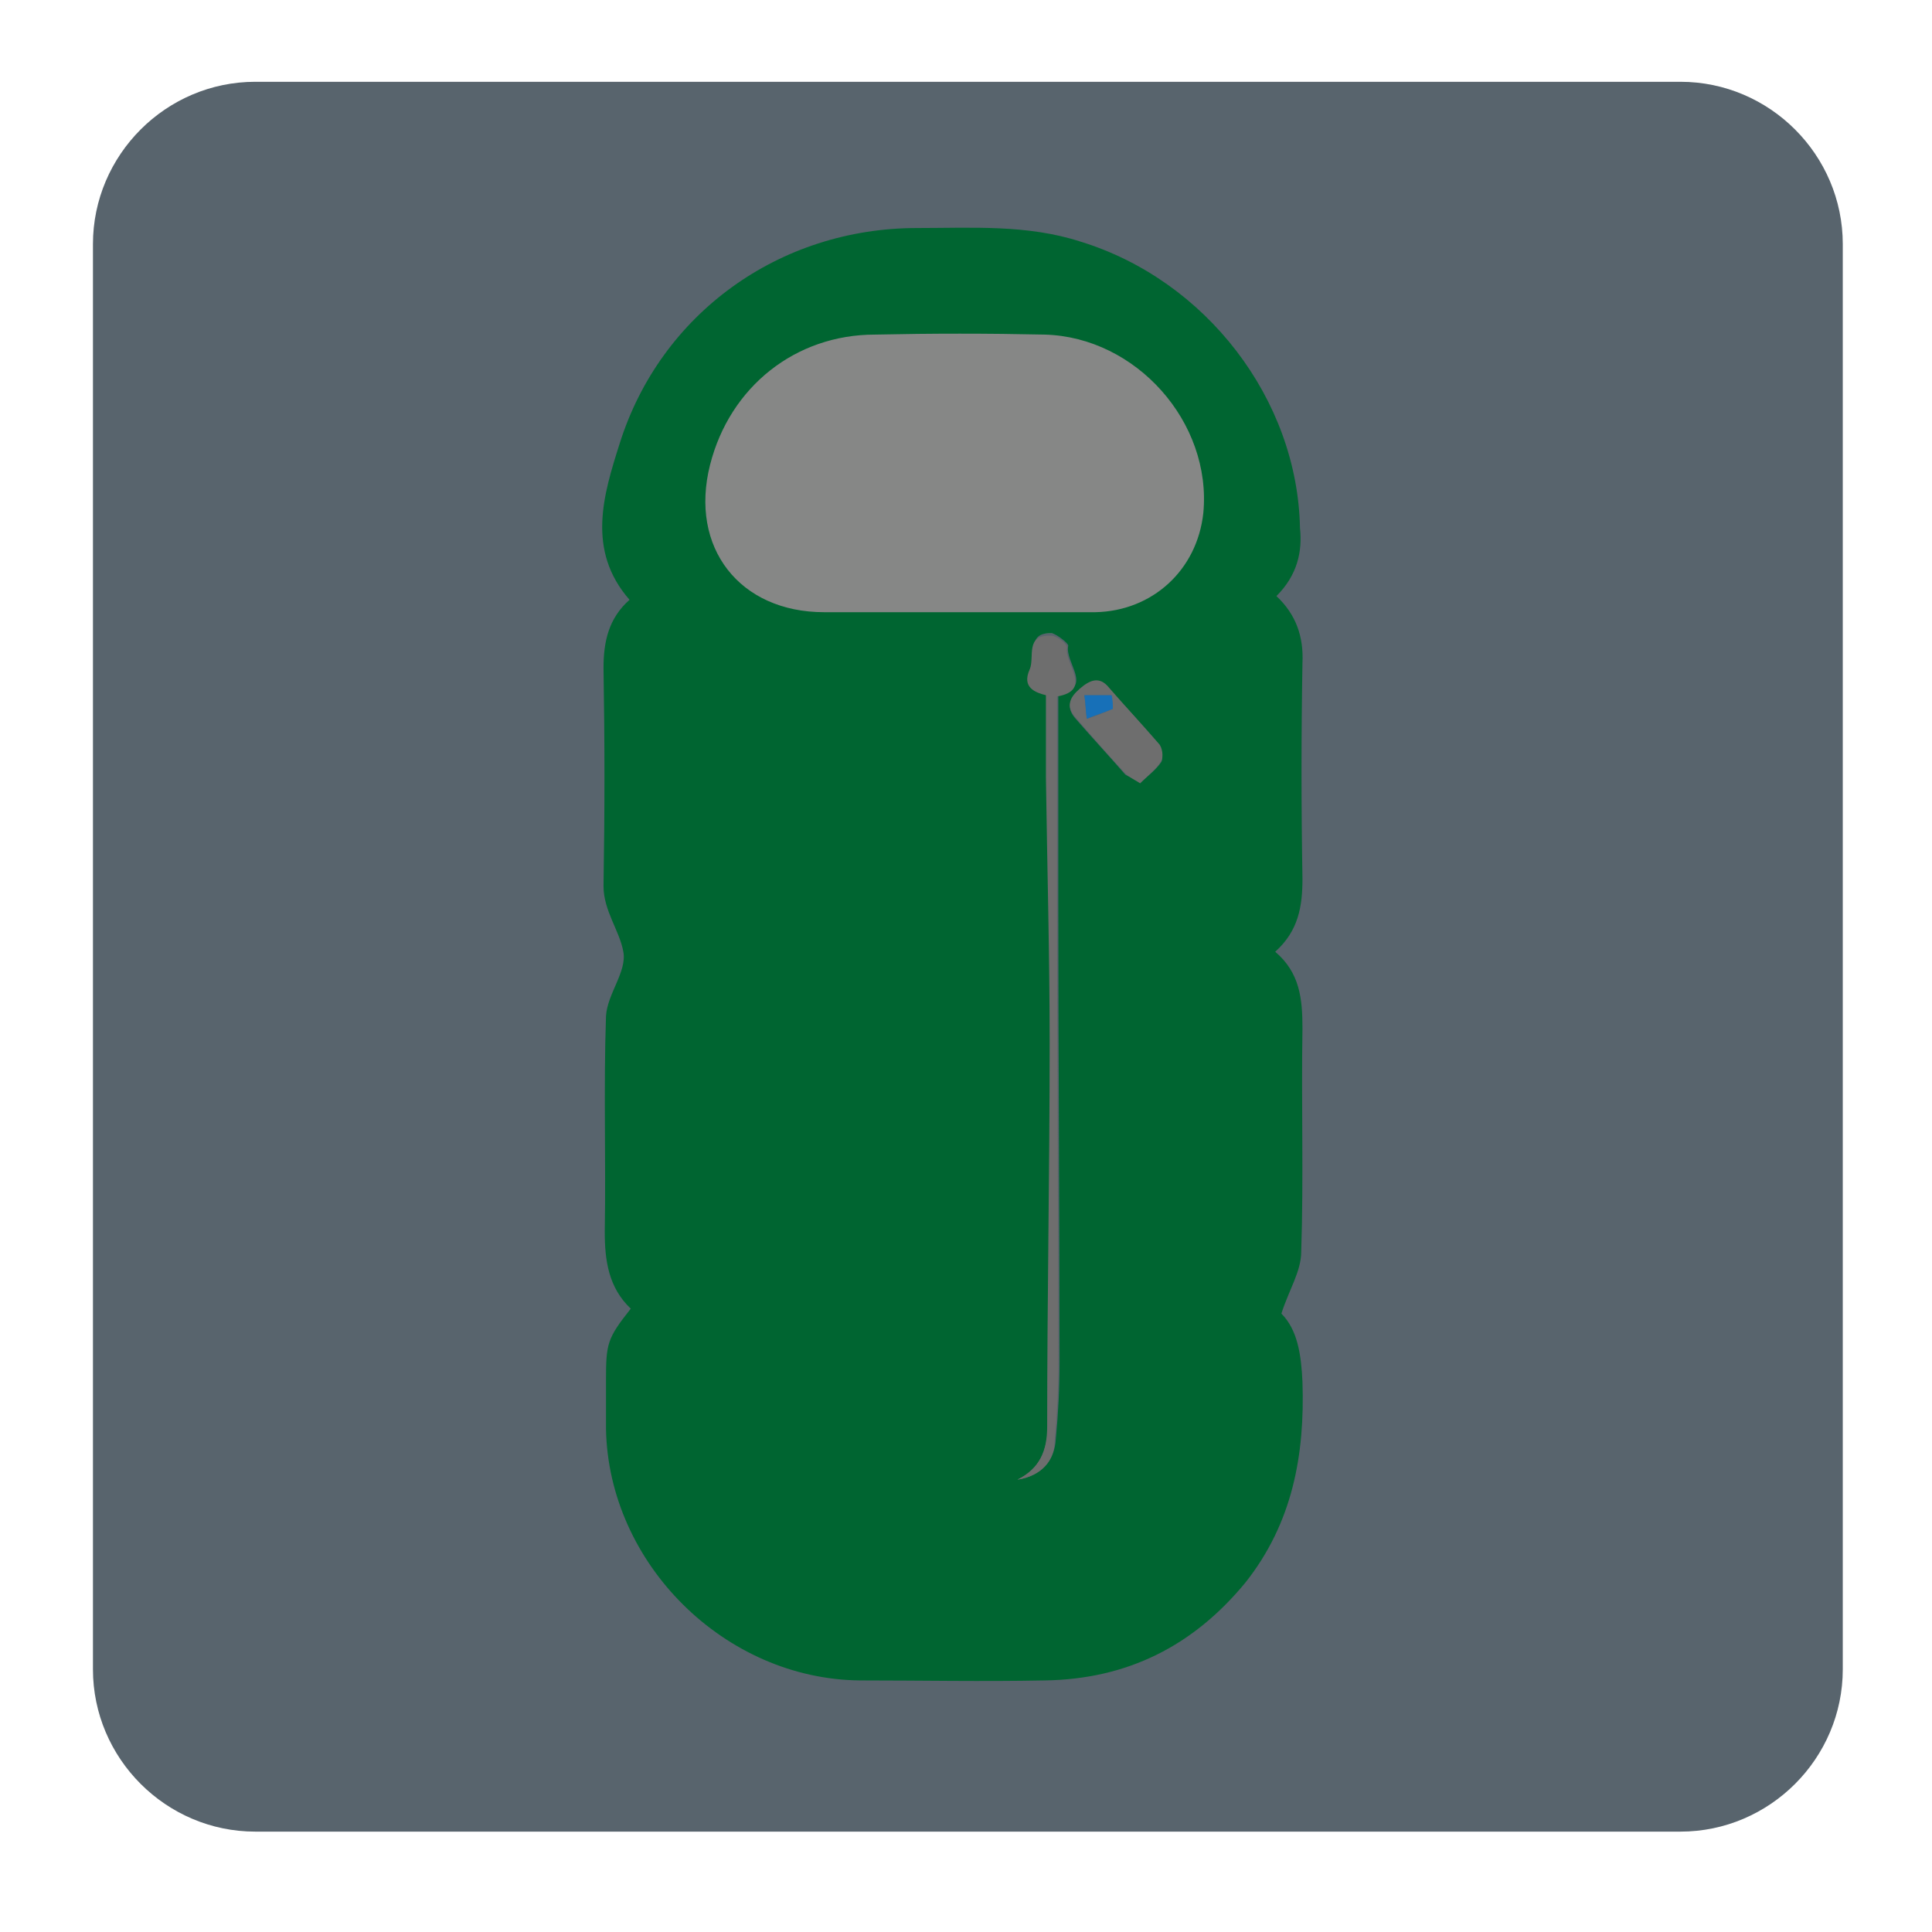 <?xml version="1.0" encoding="utf-8"?>
<!-- Generator: Adobe Illustrator 20.1.0, SVG Export Plug-In . SVG Version: 6.00 Build 0)  -->
<svg version="1.1" xmlns="http://www.w3.org/2000/svg" xmlns:xlink="http://www.w3.org/1999/xlink" x="0px" y="0px"
	 viewBox="0 0 155.9 155.9" style="enable-background:new 0 0 155.9 155.9;" xml:space="preserve">
<style type="text/css">
	.st0{fill-rule:evenodd;clip-rule:evenodd;fill:#58646D;}
	.st1{fill-rule:evenodd;clip-rule:evenodd;fill:#868786;}
	.st2{fill-rule:evenodd;clip-rule:evenodd;fill:#006531;}
	.st3{fill-rule:evenodd;clip-rule:evenodd;fill:#6E6E6E;}
	.st4{fill-rule:evenodd;clip-rule:evenodd;fill:#1770B8;}
</style>
<g id="Layer_1">
	<path class="st0" d="M148.7,19.7c0-7.2-5.9-13.1-13.1-13.1h-115c-7.2,0-13.1,5.9-13.1,13.1v115c0,7.2,5.9,13.1,13.1,13.1h115
		c7.2,0,13.1-5.9,13.1-13.1V19.7z"/>
	<polygon class="st1" points="98.6,51.1 54.6,51.1 54.6,28.4 76.6,22.4 98.6,28.4 	"/>
	<g id="YxtUvh.tif">
		<g>
			<path class="st2" d="M103,48.1c1.6,1.5,2.2,3.3,2.1,5.4c-0.1,5.8-0.1,11.6,0,17.4c0,2.2-0.3,4.2-2.2,5.9c2,1.7,2.2,3.8,2.2,6.2
				c-0.1,6,0.1,12-0.1,18c0,1.6-1,3.1-1.6,5c1.3,1.3,1.6,3.3,1.7,5.5c0.2,5.9-0.8,11.4-4.6,16.2c-4.2,5.1-9.5,7.8-16.2,7.9
				c-5,0.1-10,0-14.9,0c-10.9-0.1-20.3-9.4-20.5-20.3c0-1.3,0-2.6,0-3.9c0-3,0.1-3.4,2-5.8c-1.8-1.7-2.1-3.9-2.1-6.2
				c0.1-5.8-0.1-11.6,0.1-17.4c0.1-1.8,1.7-3.6,1.4-5.2c-0.3-1.7-1.6-3.3-1.6-5.3c0.1-5.9,0.1-11.7,0-17.6c0-2.1,0.4-4,2.1-5.5
				c-3.5-4-2.1-8.5-0.8-12.6c3.3-10.5,12.9-17.4,24-17.4c4.4,0,8.9-0.3,13.2,1.1c10.1,3.1,17.5,12.7,17.7,23.1
				C105.1,44.5,104.7,46.4,103,48.1z M77,49.4c3.8,0,7.6,0,11.4,0c4.6-0.1,8.2-3.4,8.7-8c0.7-7.3-5.4-14.2-12.8-14.4
				c-4.6-0.1-9.1-0.1-13.7,0c-6.4,0-11.7,4.2-13.3,10.5c-1.7,6.7,2.4,11.9,9.2,11.9C70,49.4,73.5,49.4,77,49.4z M82.1,119.4
				c1.9-0.3,3-1.5,3.1-3.3c0.2-2.1,0.3-4.1,0.3-6.2c0-12.3-0.1-24.6-0.1-36.9c0-5.6,0-11.2,0-17c2.9-0.5,0.5-2.5,0.8-3.9
				c0-0.2-0.9-0.9-1.3-1c-2.1-0.1-1.2,1.7-1.7,2.7c-0.7,1.5,0.5,1.9,1.3,2.1c0,2.4,0,4.6,0,6.7c0.1,7.1,0.3,14.3,0.3,21.4
				c0,10.3-0.2,20.6-0.2,30.9C84.5,117.1,83.9,118.5,82.1,119.4z M92,63.2c0.6-0.6,1.3-1.1,1.7-1.7c0.2-0.3,0-1.1-0.2-1.4
				c-1.3-1.6-2.6-3-4-4.5c-0.9-1-1.6-0.6-2.4,0.1c-0.8,0.7-1.1,1.4-0.3,2.3c1.3,1.5,2.7,3,4,4.5C91.1,62.7,91.5,62.8,92,63.2z"/>
			<path class="st3" d="M82.1,119.4c1.8-0.9,2.4-2.3,2.4-4.3c0-10.3,0.2-20.6,0.2-30.9c0-7.1-0.2-14.3-0.3-21.4c0-2.2,0-4.4,0-6.7
				c-0.8-0.2-2-0.6-1.3-2.1c0.4-1-0.4-2.8,1.7-2.7c0.5,0,1.4,0.7,1.3,1c-0.2,1.3,2.1,3.4-0.8,3.9c0,5.8,0,11.4,0,17
				c0,12.3,0.1,24.6,0.1,36.9c0,2.1-0.1,4.1-0.3,6.2C85.1,117.9,84,119.1,82.1,119.4z"/>
			<path class="st3" d="M92,63.2c-0.5-0.3-0.9-0.5-1.2-0.8c-1.4-1.5-2.7-3-4-4.5c-0.8-0.9-0.5-1.6,0.3-2.3c0.8-0.7,1.6-1.1,2.4-0.1
				c1.3,1.5,2.7,3,4,4.5c0.3,0.3,0.4,1.1,0.2,1.4C93.3,62.1,92.6,62.6,92,63.2z M89.8,57.2c0-0.4-0.1-0.7-0.1-1.1
				c-0.7,0-1.5,0-2.2,0c0.1,0.6,0.1,1.3,0.2,1.9C88.4,57.8,89.1,57.5,89.8,57.2z"/>
			<path class="st4" d="M89.8,57.2c-0.7,0.3-1.4,0.5-2.1,0.8c-0.1-0.6-0.1-1.3-0.2-1.9c0.7,0,1.5,0,2.2,0
				C89.8,56.5,89.8,56.9,89.8,57.2z"/>
		</g>
	</g>
</g>
<g id="Layer_2">
</g>
</svg>
